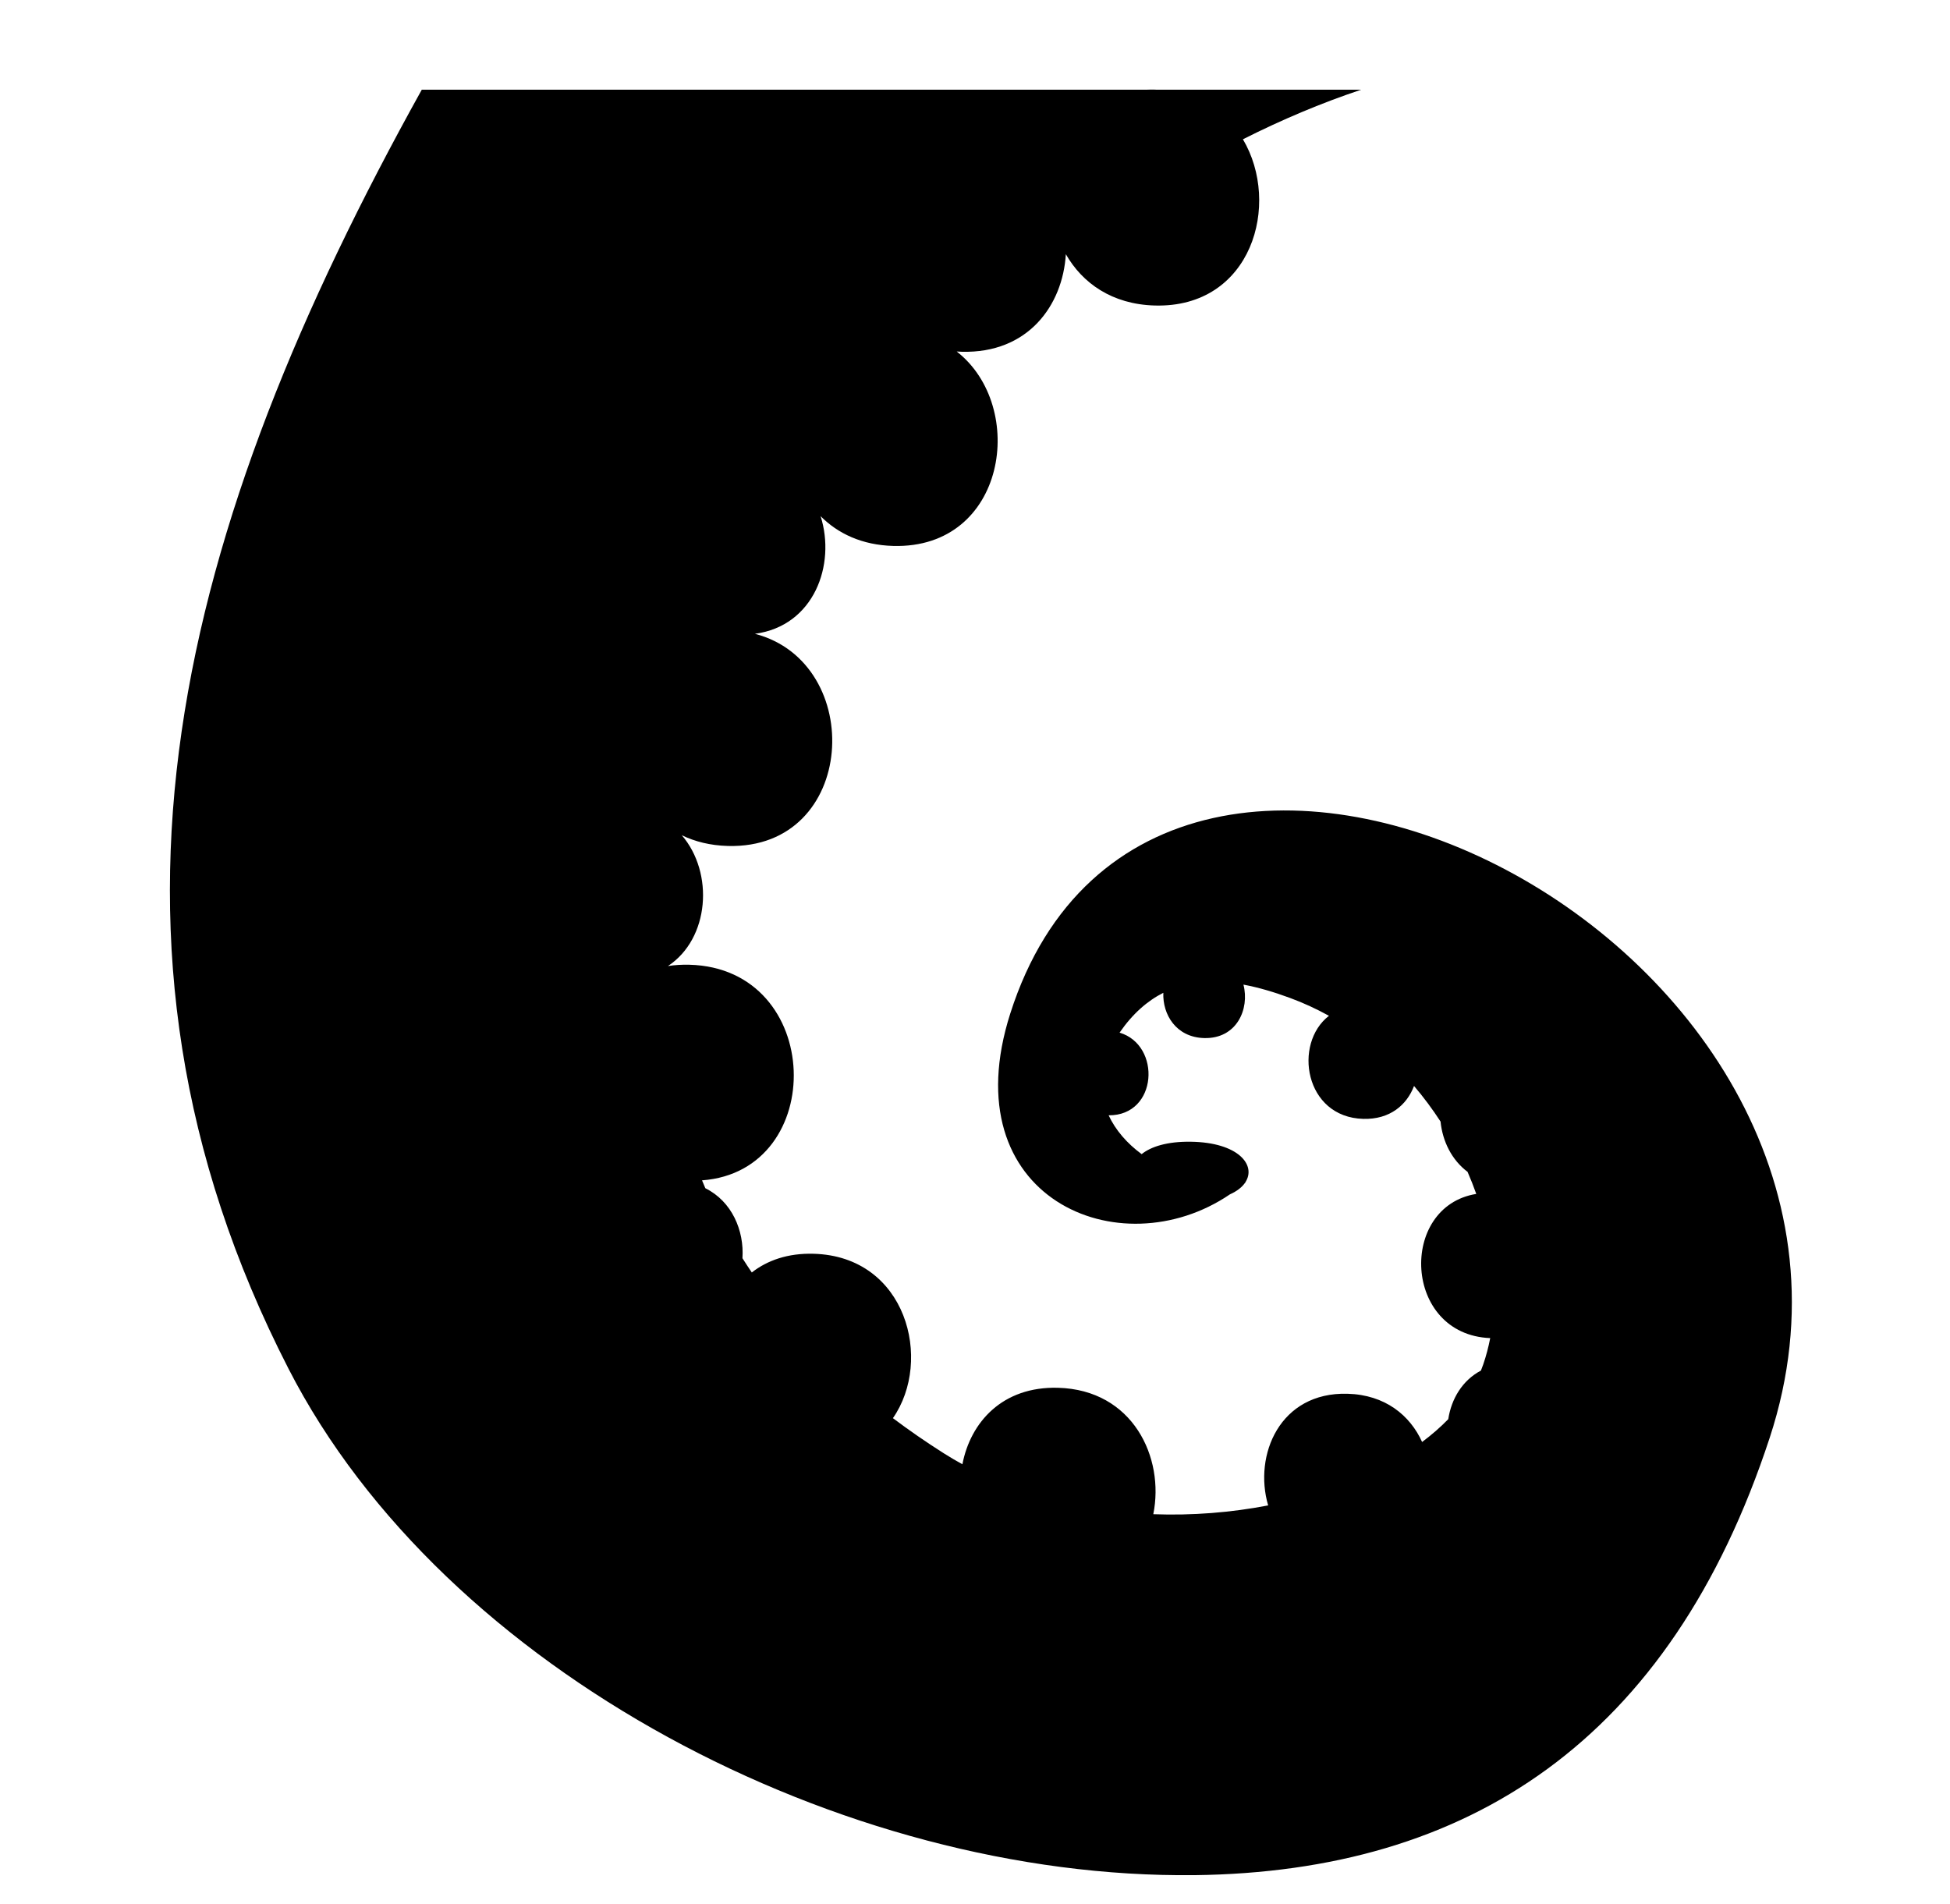 <svg xmlns="http://www.w3.org/2000/svg" viewBox="0 -64 1024 1000" style="transform: scaleY(-1);">
<path fill="currentColor" d="M653.793 557.134c-1.604 2.307-4.241 4.4-7.908 6.035-57.93 39.383-146.295 1.911-115.368-94.943 76.424-239.354 483.918-36.615 398.814 222.731-52.279 159.328-158.466 228.011-302.028 229.728v-0.018c-184.577 2.213-394.111-106.696-475.777-265.878-115.856-225.806-57.19-442.806 69.963-671.687l380.472 0.003c1.467-0.058 2.955-0.085 4.487-0.043 0.296 0.008 0.58 0.033 0.874 0.043l107.446 0.002c-20.936 6.993-41.697 15.751-62.073 26.034 20.126 33.911 4.719 88.665-46.25 87.291-22.528-0.608-38.1-11.809-46.738-26.948-1.642 26.911-19.859 52.171-54.676 51.232-0.89-0.023-1.761-0.079-2.631-0.135 37.21 29.003 26.103 103.706-33.313 102.103-16.411-0.443-29.121-6.515-38.162-15.626 8.082 25.5-3.414 57.603-34.5 61.767 58.515 15.201 53.793 113.246-14.192 111.409-9.239-0.251-17.306-2.285-24.208-5.638 17.005 19.767 14.582 54.32-7.273 68.693 3.546-0.54 7.297-0.793 11.277-0.685 70.796 1.844 73.008 108.372 6.625 113.22 0.573 1.381 1.141 2.765 1.739 4.139 13.963 6.914 20.458 22.234 19.484 36.762 1.584 2.507 3.232 4.996 4.913 7.477 8.157-6.368 18.943-10.188 32.384-9.824 48.93 1.281 62.832 55.991 41.722 86.323 8.397 6.313 17.261 12.457 26.636 18.405 3.222 2.045 6.506 3.979 9.846 5.815 4.256-22.054 20.974-40.953 50.174-40.167 39.385 1.032 56.073 36.697 50.072 66.39 20.574 0.763 41.020-0.895 60.314-4.621-7.748-26.427 6.124-59.591 41.615-58.634 19.829 0.521 32.9 11.341 39.233 25.324 5.040-3.769 9.644-7.766 13.733-11.979 1.627-10.604 7.347-20.346 17.156-25.515 0.438-1.081 0.847-2.168 1.223-3.264 1.525-4.443 2.731-9.056 3.652-13.791-45.771-1.822-48.212-69.116-7.322-75.711-1.38-3.889-2.905-7.756-4.572-11.588-8.421-6.324-13.15-16.189-14.186-26.41-4.206-6.488-8.854-12.746-13.92-18.689-3.787 9.963-12.654 17.657-26.649 17.278-30.909-0.837-36.909-39.602-18.028-54.123-6.5-3.597-13.31-6.75-20.428-9.376-8.117-2.992-16.341-5.488-24.482-7.004 3.336 12.853-3.536 28.528-20.639 28.067-14.739-0.396-21.868-12.36-21.429-23.771-8.336 4.211-16.093 10.935-22.979 20.929 22.034 6.501 20.131 43.621-5.74 43.407 3.613 7.776 9.652 14.737 17.343 20.388 4.839-3.926 13.394-6.684 25.709-6.52 25.082 0.324 34.641 12.326 28.725 21.325 0.058-0.005 0.117-0.007 0.174-0.012-0.105 0.095-0.219 0.182-0.331 0.277z"/>
</svg>